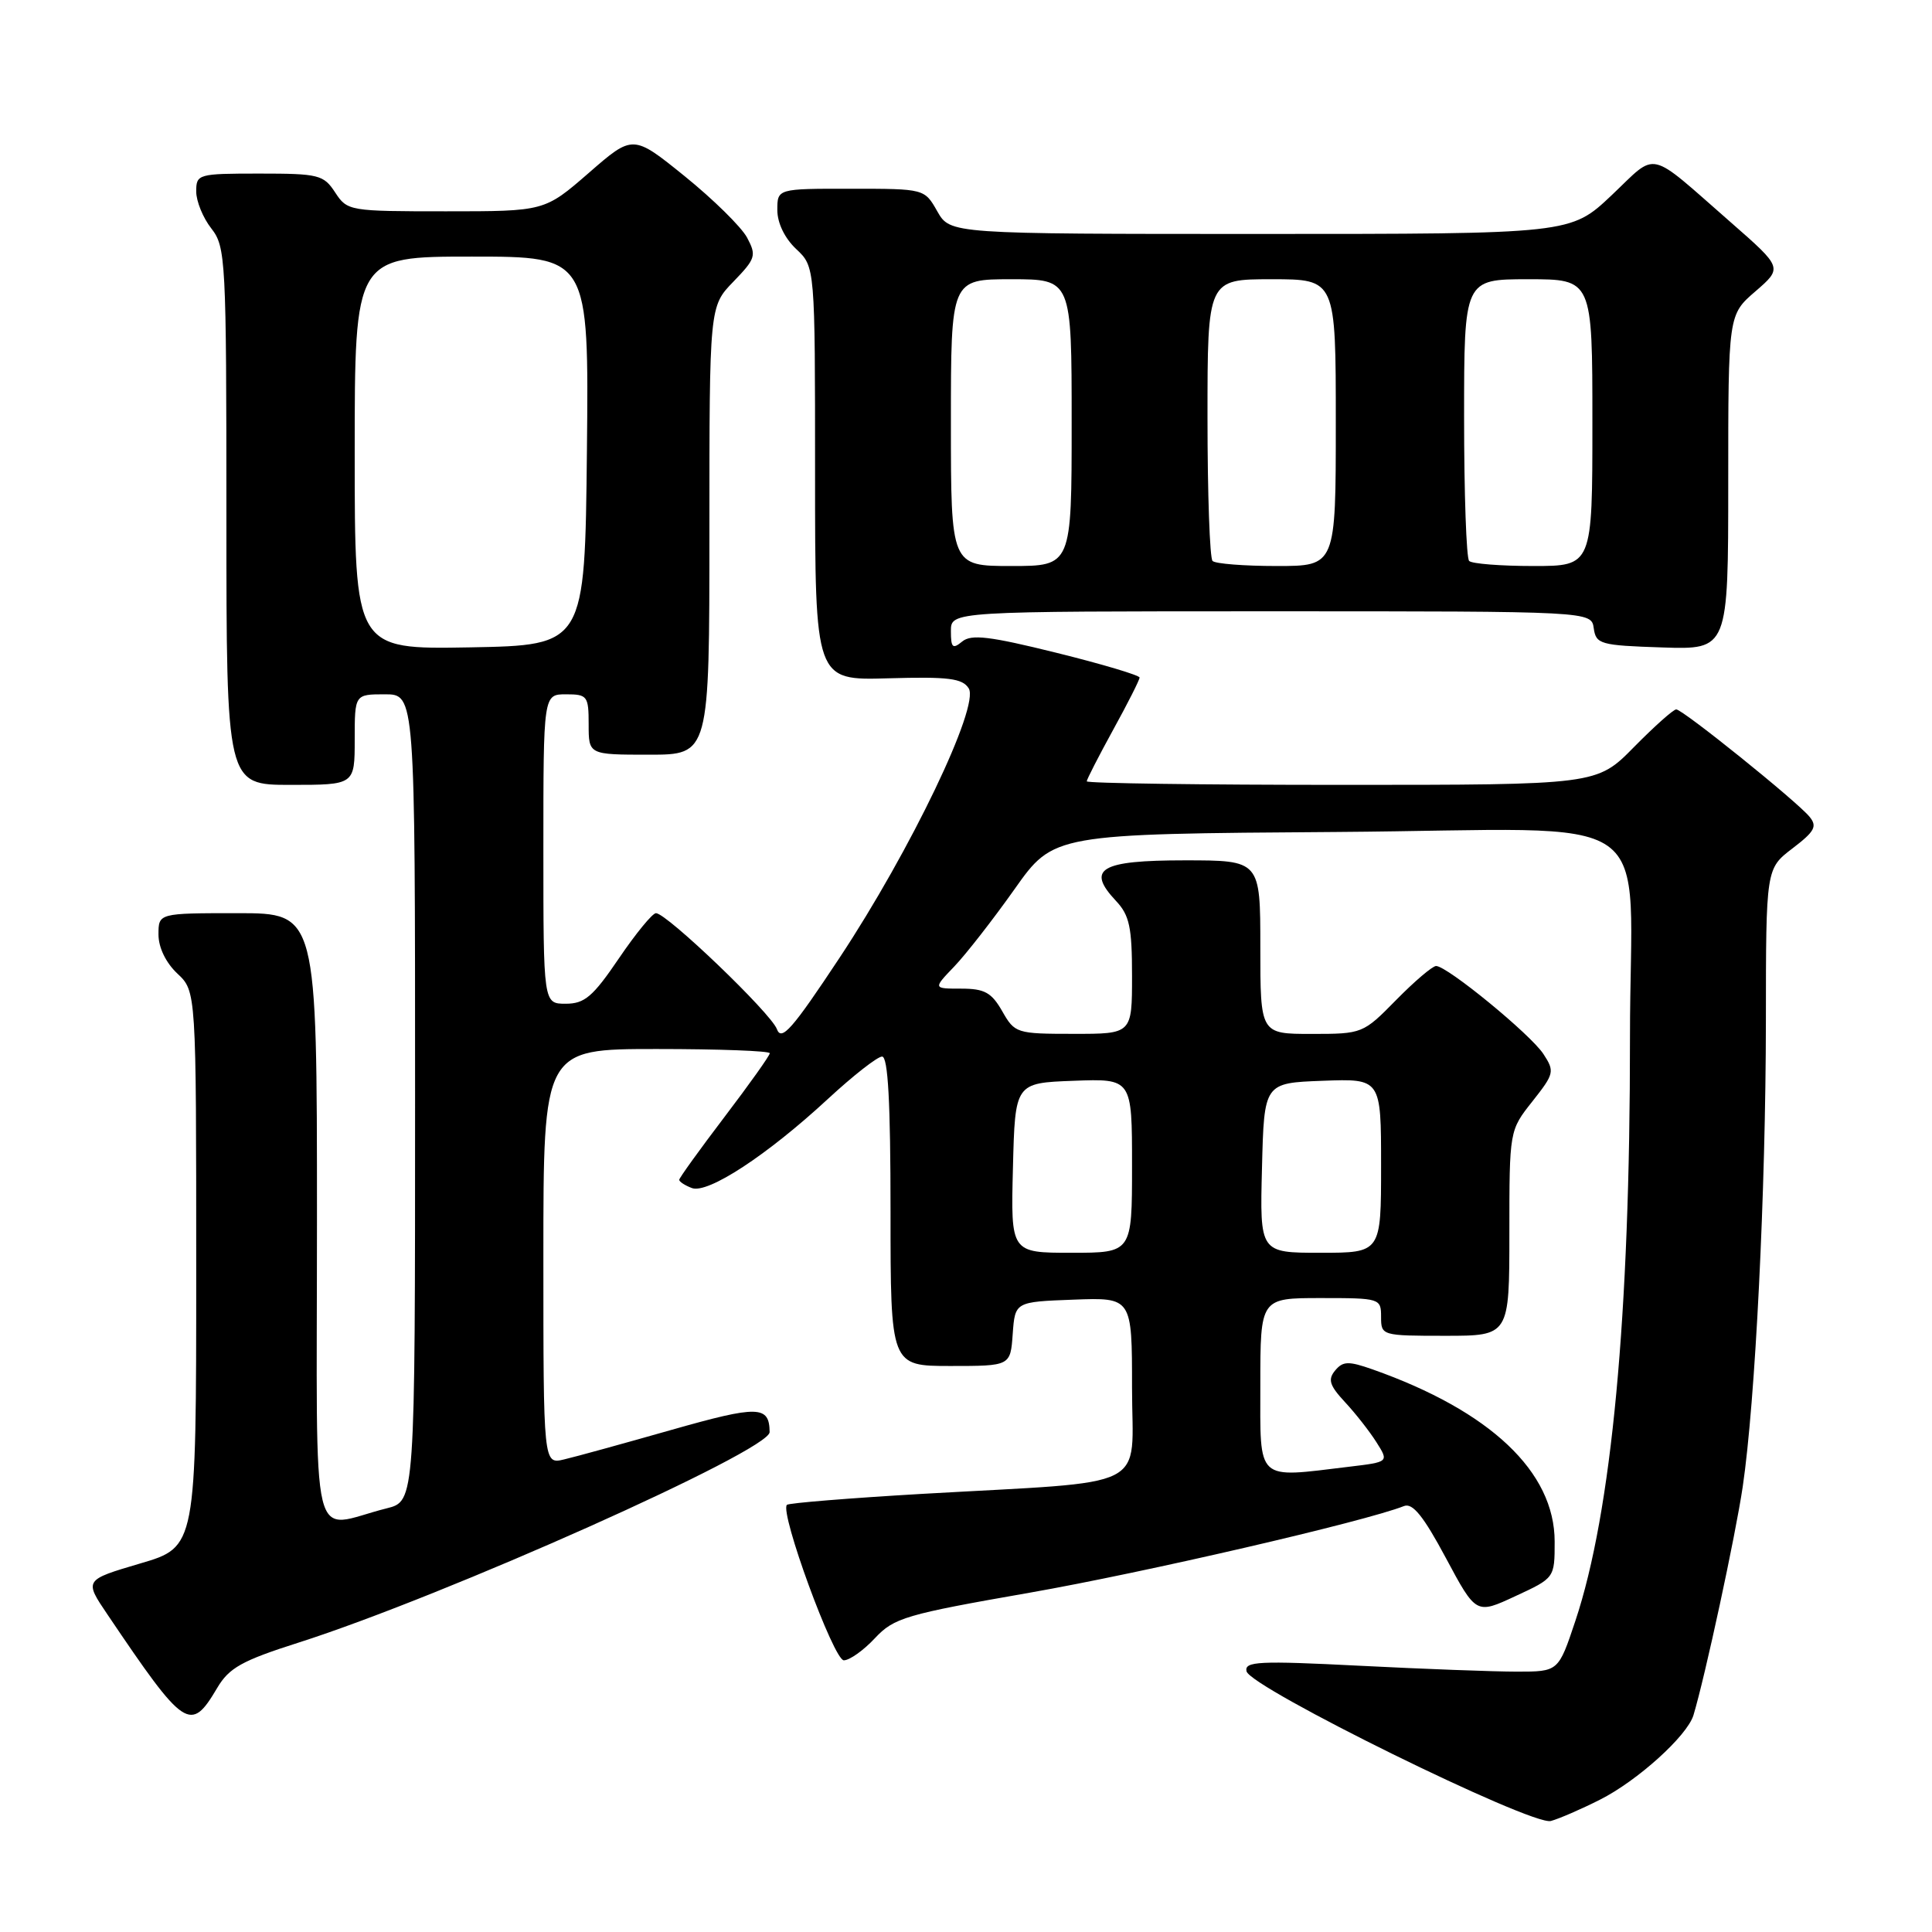 <?xml version="1.0" encoding="UTF-8" standalone="no"?>
<!DOCTYPE svg PUBLIC "-//W3C//DTD SVG 1.1//EN" "http://www.w3.org/Graphics/SVG/1.1/DTD/svg11.dtd" >
<svg xmlns="http://www.w3.org/2000/svg" xmlns:xlink="http://www.w3.org/1999/xlink" version="1.1" viewBox="0 0 256 256">
 <g >
 <path fill="currentColor"
d=" M 212.00 238.47 C 216.98 235.96 223.55 230.02 224.39 227.28 C 225.93 222.18 229.95 203.55 230.92 197.00 C 232.59 185.69 233.97 157.95 233.99 135.30 C 234.00 115.10 234.00 115.10 237.51 112.42 C 240.47 110.16 240.83 109.50 239.76 108.21 C 238.05 106.14 222.97 94.00 222.11 94.00 C 221.73 94.00 219.21 96.25 216.50 99.00 C 211.58 104.00 211.58 104.00 177.79 104.00 C 159.20 104.00 144.00 103.79 144.00 103.53 C 144.00 103.28 145.58 100.20 147.50 96.70 C 149.43 93.20 151.00 90.09 151.00 89.78 C 151.00 89.48 146.05 88.00 139.99 86.50 C 131.11 84.30 128.70 84.01 127.49 85.01 C 126.23 86.05 126.00 85.83 126.00 83.62 C 126.00 81.00 126.00 81.00 168.43 81.00 C 210.86 81.00 210.86 81.00 211.18 83.25 C 211.48 85.36 212.04 85.52 220.25 85.79 C 229.00 86.08 229.00 86.08 229.00 63.89 C 229.00 41.71 229.00 41.71 232.61 38.60 C 236.21 35.48 236.21 35.48 229.36 29.48 C 218.13 19.66 219.73 20.02 213.55 25.87 C 208.12 31.00 208.12 31.00 167.01 31.00 C 125.91 31.00 125.91 31.00 124.20 28.01 C 122.50 25.01 122.50 25.01 112.75 25.01 C 103.00 25.00 103.00 25.00 103.00 27.83 C 103.00 29.55 103.98 31.57 105.50 33.00 C 108.00 35.35 108.00 35.35 108.00 62.76 C 108.00 90.16 108.00 90.16 117.67 89.88 C 125.68 89.65 127.52 89.88 128.36 91.21 C 129.84 93.55 120.65 112.71 111.24 126.92 C 104.97 136.39 103.55 138.01 102.94 136.36 C 102.16 134.25 88.34 121.00 86.92 121.00 C 86.45 121.00 84.24 123.70 82.00 127.00 C 78.56 132.07 77.46 133.00 74.96 133.00 C 72.00 133.00 72.00 133.00 72.00 112.50 C 72.00 92.00 72.00 92.00 75.00 92.00 C 77.83 92.00 78.00 92.22 78.00 96.00 C 78.00 100.00 78.00 100.00 86.00 100.00 C 94.00 100.00 94.00 100.00 94.00 70.30 C 94.00 40.60 94.00 40.60 97.18 37.32 C 100.13 34.27 100.26 33.86 98.99 31.48 C 98.23 30.07 94.52 26.42 90.74 23.36 C 83.87 17.81 83.87 17.81 78.02 22.91 C 72.16 28.00 72.16 28.00 59.10 28.00 C 46.28 28.00 46.02 27.96 44.41 25.50 C 42.88 23.16 42.23 23.00 34.38 23.00 C 26.24 23.00 26.00 23.07 26.00 25.37 C 26.00 26.67 26.90 28.87 28.00 30.27 C 29.91 32.71 30.00 34.33 30.00 68.41 C 30.00 104.00 30.00 104.00 38.50 104.00 C 47.00 104.00 47.00 104.00 47.00 98.00 C 47.00 92.00 47.00 92.00 51.00 92.00 C 55.00 92.00 55.00 92.00 55.00 145.46 C 55.00 198.92 55.00 198.92 51.25 199.86 C 40.88 202.45 42.00 207.08 42.00 161.52 C 42.00 121.00 42.00 121.00 31.50 121.00 C 21.00 121.00 21.00 121.00 21.00 123.83 C 21.00 125.55 21.98 127.57 23.50 129.00 C 26.00 131.35 26.00 131.35 26.00 168.17 C 26.00 204.99 26.00 204.99 18.57 207.17 C 11.15 209.36 11.15 209.36 14.24 213.93 C 24.51 229.15 25.24 229.64 28.78 223.66 C 30.36 220.99 32.04 220.05 39.57 217.65 C 58.90 211.48 102.01 192.21 101.98 189.76 C 101.94 186.23 100.48 186.20 89.00 189.46 C 82.67 191.26 76.26 193.03 74.75 193.38 C 72.00 194.04 72.00 194.04 72.00 166.52 C 72.00 139.00 72.00 139.00 87.00 139.00 C 95.25 139.00 102.00 139.25 102.00 139.56 C 102.00 139.87 99.30 143.66 96.00 148.00 C 92.70 152.34 90.00 156.09 90.00 156.33 C 90.00 156.58 90.75 157.07 91.67 157.42 C 93.77 158.23 101.64 153.08 109.72 145.60 C 113.05 142.52 116.27 140.00 116.88 140.00 C 117.67 140.00 118.00 146.08 118.00 160.50 C 118.00 181.00 118.00 181.00 125.94 181.00 C 133.89 181.00 133.89 181.00 134.19 176.75 C 134.50 172.50 134.50 172.50 142.25 172.21 C 150.00 171.92 150.00 171.92 150.00 183.89 C 150.00 197.71 153.03 196.18 122.11 197.95 C 112.54 198.51 104.51 199.16 104.27 199.40 C 103.28 200.38 110.47 220.00 111.81 220.00 C 112.57 220.00 114.43 218.68 115.93 217.07 C 118.47 214.36 119.97 213.92 136.44 211.04 C 151.51 208.40 180.87 201.61 186.04 199.56 C 187.18 199.11 188.62 200.90 191.58 206.43 C 195.59 213.92 195.59 213.92 200.79 211.50 C 206.00 209.09 206.00 209.09 206.00 204.27 C 206.00 195.02 197.47 186.96 181.87 181.45 C 178.68 180.33 177.95 180.35 176.91 181.60 C 175.92 182.80 176.17 183.58 178.22 185.79 C 179.61 187.28 181.48 189.67 182.39 191.11 C 184.04 193.72 184.04 193.72 178.77 194.35 C 166.32 195.85 167.00 196.47 167.00 183.50 C 167.00 172.00 167.00 172.00 175.00 172.00 C 182.87 172.00 183.00 172.04 183.00 174.50 C 183.00 176.97 183.10 177.00 191.50 177.00 C 200.00 177.00 200.00 177.00 200.00 163.39 C 200.00 149.79 200.00 149.79 203.05 145.94 C 205.95 142.27 206.02 141.97 204.51 139.66 C 202.82 137.07 191.76 128.00 190.29 128.00 C 189.81 128.00 187.43 130.03 185.00 132.50 C 180.62 136.96 180.52 137.00 173.79 137.00 C 167.00 137.00 167.00 137.00 167.00 125.50 C 167.00 114.00 167.00 114.00 156.97 114.00 C 145.80 114.00 143.89 115.13 147.87 119.37 C 149.66 121.27 150.00 122.85 150.00 129.31 C 150.00 137.00 150.00 137.00 142.25 136.99 C 134.69 136.99 134.46 136.91 132.80 133.99 C 131.38 131.51 130.46 131.00 127.36 131.00 C 123.63 131.00 123.63 131.00 126.45 128.06 C 128.00 126.44 131.60 121.82 134.44 117.81 C 139.61 110.50 139.61 110.50 177.17 110.24 C 221.03 109.93 215.97 106.38 215.98 137.50 C 216.00 174.31 213.55 200.40 208.74 214.79 C 206.50 221.50 206.50 221.50 201.00 221.50 C 197.97 221.50 188.60 221.15 180.17 220.72 C 166.79 220.04 164.88 220.14 165.17 221.45 C 165.64 223.61 202.98 241.98 205.50 241.29 C 206.60 240.99 209.53 239.72 212.00 238.47 Z  M 134.22 154.75 C 134.50 143.50 134.50 143.50 142.25 143.21 C 150.00 142.92 150.00 142.92 150.00 154.46 C 150.00 166.00 150.00 166.00 141.97 166.00 C 133.93 166.00 133.93 166.00 134.22 154.75 Z  M 167.22 154.75 C 167.50 143.50 167.50 143.50 175.25 143.21 C 183.00 142.92 183.00 142.92 183.00 154.46 C 183.00 166.00 183.00 166.00 174.97 166.00 C 166.93 166.00 166.93 166.00 167.22 154.75 Z  M 47.00 60.03 C 47.00 34.00 47.00 34.00 62.52 34.00 C 78.03 34.00 78.03 34.00 77.77 59.75 C 77.50 85.50 77.50 85.50 62.25 85.78 C 47.00 86.05 47.00 86.05 47.00 60.03 Z  M 126.00 56.00 C 126.00 37.00 126.00 37.00 134.00 37.00 C 142.00 37.00 142.00 37.00 142.00 56.00 C 142.00 75.00 142.00 75.00 134.00 75.00 C 126.00 75.00 126.00 75.00 126.00 56.00 Z  M 160.67 74.33 C 160.30 73.97 160.00 65.42 160.00 55.33 C 160.00 37.00 160.00 37.00 168.50 37.00 C 177.00 37.00 177.00 37.00 177.00 56.00 C 177.00 75.00 177.00 75.00 169.17 75.00 C 164.86 75.00 161.03 74.70 160.67 74.33 Z  M 194.67 74.33 C 194.30 73.97 194.00 65.42 194.00 55.33 C 194.00 37.00 194.00 37.00 202.50 37.00 C 211.00 37.00 211.00 37.00 211.00 56.00 C 211.00 75.00 211.00 75.00 203.17 75.00 C 198.86 75.00 195.03 74.70 194.67 74.33 Z "/>
</g>
</svg>